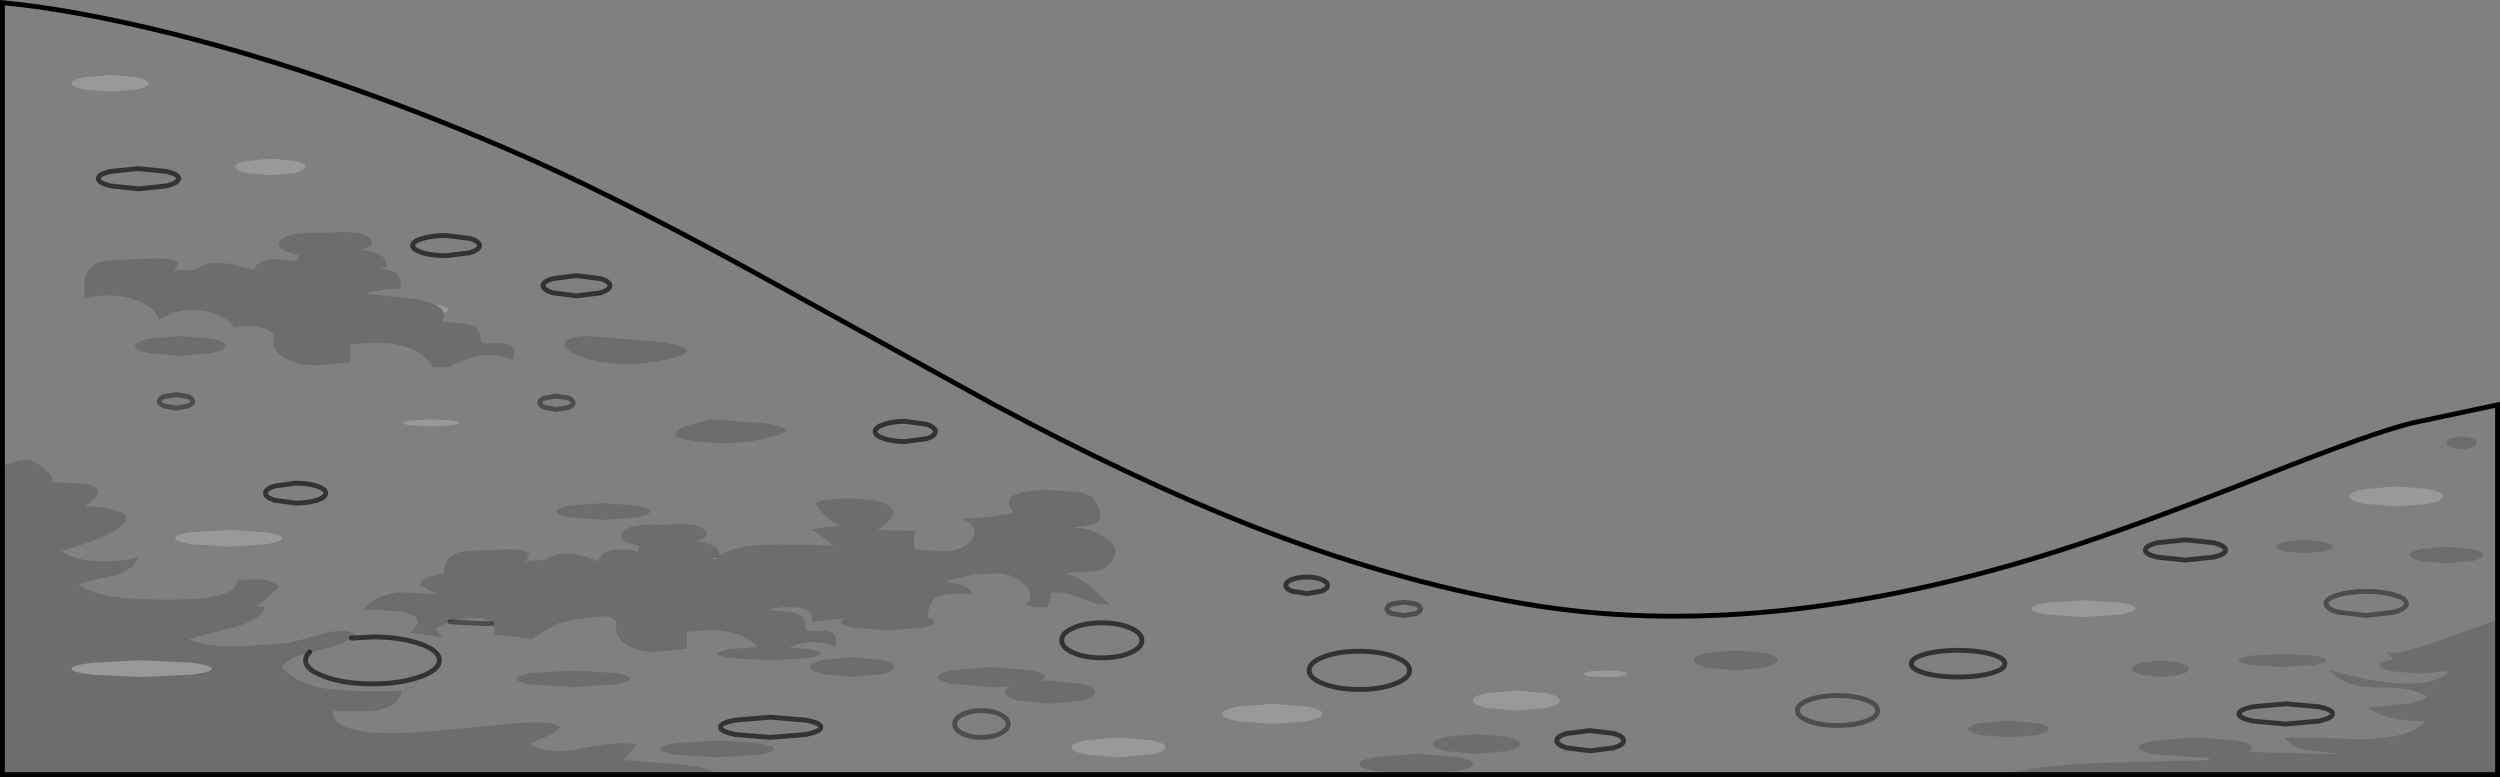 <?xml version="1.0" encoding="UTF-8" standalone="no"?>
<svg xmlns:xlink="http://www.w3.org/1999/xlink" height="159.7px" width="513.8px" xmlns="http://www.w3.org/2000/svg">
  <rect width="100%" height="100%" fill="#808080" stroke="none"/>
  <g transform="matrix(1.0, 0.0, 0.0, 1.0, 0.5, 0.55)">
    <path d="M146.65 114.25 L146.55 114.35 145.8 114.2 146.65 114.25" fill="#ebeced" fill-rule="evenodd" stroke="none"/>
    <path d="M501.6 101.5 Q501.6 102.35 498.8 102.95 L492.0 103.55 485.15 102.95 Q482.35 102.35 482.35 101.5 482.35 100.65 485.15 100.0 L492.0 99.4 498.8 100.0 Q501.6 100.65 501.6 101.5 M326.25 137.45 L329.4 137.25 Q333.85 137.25 333.85 137.9 333.85 138.6 329.4 138.6 324.95 138.6 324.95 137.9 324.95 137.65 326.25 137.45 M435.25 123.3 Q438.35 123.8 438.35 124.5 438.35 125.2 435.25 125.75 L427.7 126.25 420.15 125.75 Q417.05 125.2 417.05 124.5 417.05 123.8 420.15 123.3 L427.7 122.8 435.25 123.3 M236.2 154.5 L229.35 155.1 222.55 154.5 Q219.75 153.9 219.75 153.05 219.75 152.2 222.55 151.6 L229.35 151.0 236.2 151.6 Q239.0 152.2 239.0 153.05 239.0 153.9 236.2 154.5 M304.85 144.9 Q302.25 144.25 302.25 143.4 302.25 142.55 304.85 141.95 L311.2 141.35 317.5 141.95 Q320.1 142.55 320.1 143.4 320.1 144.25 317.5 144.9 L311.2 145.5 304.85 144.9 M250.7 146.15 Q250.7 145.3 253.7 144.7 L261.0 144.1 268.3 144.7 Q271.3 145.3 271.3 146.15 271.3 147.0 268.3 147.65 L261.0 148.25 253.7 147.65 Q250.7 147.0 250.7 146.15 M88.7 61.95 L89.25 62.05 Q92.9 62.7 91.2 63.65 L90.75 63.9 Q90.5 62.75 88.7 61.95 M93.95 86.35 Q93.95 86.65 92.25 86.85 L88.1 87.05 83.95 86.85 Q82.25 86.65 82.25 86.35 82.25 86.1 83.95 85.85 L88.1 85.65 92.25 85.85 Q93.95 86.1 93.95 86.35 M55.1 35.5 L50.0 35.0 Q47.85 34.45 47.85 33.75 47.85 33.05 50.0 32.55 L55.1 32.05 60.2 32.55 Q62.3 33.05 62.3 33.75 62.3 34.45 60.2 35.0 L55.1 35.5 M30.0 16.6 Q30.0 17.3 27.7 17.8 L22.1 18.3 16.5 17.8 Q14.2 17.3 14.2 16.6 14.2 15.9 16.5 15.35 L22.1 14.85 27.7 15.35 Q30.0 15.9 30.0 16.6 M54.25 111.3 L46.5 111.8 38.7 111.3 Q35.5 110.75 35.5 110.05 35.5 109.35 38.7 108.85 L46.5 108.35 54.25 108.85 Q57.5 109.35 57.5 110.05 57.5 110.75 54.25 111.3 M18.4 135.65 L28.6 135.15 38.85 135.65 Q43.05 136.2 43.05 136.9 43.05 137.6 38.85 138.1 L28.6 138.6 18.4 138.1 Q14.2 137.6 14.2 136.9 14.2 136.2 18.4 135.65" fill="#ffffff" fill-opacity="0.2" fill-rule="evenodd" stroke="none"/>
    <path d="M502.3 90.5 Q502.3 89.9 503.2 89.5 L505.4 89.1 507.6 89.5 Q508.5 89.9 508.5 90.5 508.5 91.05 507.6 91.45 L505.4 91.85 503.2 91.45 Q502.3 91.05 502.3 90.5 M0.0 95.4 Q2.8 93.8 5.25 94.0 6.85 94.2 9.15 96.25 11.4 98.25 9.1 98.5 L17.25 98.9 Q22.15 100.0 17.0 103.4 28.45 104.25 24.45 107.55 21.35 110.1 12.15 112.65 14.6 114.6 19.7 114.8 24.1 115.0 27.85 113.95 27.2 116.5 22.7 117.8 17.5 118.85 15.6 119.55 19.2 122.75 34.0 122.7 48.95 122.65 48.15 118.6 L52.9 118.55 Q55.5 118.7 56.9 120.0 L54.55 122.25 Q53.05 123.6 52.05 124.0 L53.95 124.25 Q53.2 126.95 47.25 128.45 39.15 130.45 38.45 130.85 41.8 132.35 48.4 132.3 L58.85 131.6 65.9 129.7 Q70.45 128.45 72.5 129.85 L71.7 130.6 Q69.6 132.15 64.95 133.05 L63.15 133.45 Q59.0 134.5 57.4 136.5 60.6 140.55 68.85 141.25 73.5 141.6 82.15 141.45 81.2 145.0 76.25 145.55 70.25 145.5 67.9 145.6 67.8 151.7 89.75 149.6 L105.7 148.05 Q113.4 147.5 114.65 148.95 113.6 150.0 111.55 150.95 L108.25 152.35 Q111.95 154.65 119.0 153.25 127.05 151.65 130.3 152.5 L129.0 154.1 127.65 155.65 137.7 156.45 Q144.55 156.85 147.35 158.65 L0.0 158.65 0.0 95.4 M411.05 158.65 Q417.7 156.8 431.4 156.25 L453.95 155.65 452.6 155.1 450.75 155.1 442.5 154.5 Q439.05 153.9 439.05 153.05 439.05 152.2 442.5 151.6 L450.75 151.0 459.0 151.6 Q462.4 152.2 462.4 153.05 462.4 153.5 461.5 153.9 L464.65 154.1 480.5 154.45 474.35 153.65 Q470.6 153.4 469.1 151.1 472.65 150.9 484.4 151.4 495.05 151.25 497.85 147.7 489.65 147.6 486.3 144.95 L492.45 144.2 Q496.45 144.0 498.4 142.75 495.9 140.65 488.35 140.75 481.3 140.85 478.2 137.1 485.35 139.3 491.55 139.8 500.1 140.55 502.9 137.35 L502.65 137.4 496.8 137.9 490.95 137.4 Q488.55 136.9 488.55 136.2 488.55 135.5 490.95 135.0 L491.35 134.95 489.75 133.2 Q490.55 134.45 498.1 132.05 L512.8 126.85 512.8 158.65 411.05 158.65 M507.65 114.75 L502.3 115.25 496.95 114.75 Q494.75 114.2 494.75 113.5 494.75 112.8 496.95 112.3 L502.3 111.8 507.65 112.3 Q509.85 112.8 509.85 113.5 509.85 114.2 507.65 114.75 M362.3 133.7 Q364.8 134.3 364.8 135.15 364.8 136.0 362.3 136.65 L356.2 137.25 350.1 136.65 Q347.6 136.0 347.6 135.15 347.6 134.3 350.1 133.7 L356.2 133.1 362.3 133.7 M473.1 110.4 L477.2 110.8 Q478.9 111.25 478.9 111.8 478.9 112.35 477.2 112.75 L473.1 113.15 468.95 112.75 Q467.25 112.35 467.25 111.8 467.25 111.25 468.95 110.8 L473.1 110.4 M462.25 134.2 L468.6 133.8 474.95 134.2 Q477.55 134.6 477.55 135.15 477.55 135.75 474.95 136.15 L468.6 136.55 462.25 136.15 Q459.65 135.75 459.65 135.15 459.65 134.6 462.25 134.2 M447.65 138.1 L443.5 138.6 439.4 138.1 Q437.65 137.6 437.65 136.9 437.65 136.2 439.4 135.65 L443.5 135.15 447.65 135.65 Q449.35 136.2 449.35 136.9 449.35 137.6 447.65 138.1 M412.25 147.55 L418.1 148.05 Q420.5 148.55 420.5 149.25 420.5 149.95 418.1 150.5 L412.25 151.0 406.4 150.5 Q404.0 149.95 404.0 149.25 404.0 148.55 406.4 148.05 L412.25 147.55 M226.95 115.85 Q225.7 117.0 222.9 116.95 L220.55 117.0 218.4 117.25 Q221.5 118.2 223.5 119.9 L227.65 123.75 225.4 123.65 Q224.55 123.5 220.55 122.0 217.7 120.9 215.4 121.3 215.5 121.9 215.2 122.8 214.85 123.8 214.85 124.2 212.65 124.55 210.35 123.75 211.4 122.55 211.2 121.4 211.0 120.4 209.95 119.45 208.0 117.7 205.3 117.25 L199.5 117.5 193.8 118.9 197.1 119.65 Q199.0 120.25 199.4 121.6 196.3 121.45 194.5 121.6 L192.85 121.85 Q190.3 122.55 190.15 126.4 191.55 126.75 191.55 127.25 191.55 127.95 188.75 128.5 L181.95 129.0 175.1 128.5 Q172.3 127.95 172.3 127.25 172.3 126.8 173.35 126.5 L166.45 127.3 Q167.0 123.9 160.35 124.25 L157.85 124.6 157.7 124.85 159.85 125.0 162.0 125.25 Q163.75 125.55 164.35 126.2 165.0 126.85 165.05 128.55 165.05 129.05 166.3 129.1 L168.85 129.1 Q172.25 129.35 171.1 132.5 169.9 131.7 167.8 131.5 164.75 131.15 161.65 132.5 L165.05 132.8 Q168.2 133.25 168.2 133.8 168.2 134.35 165.05 134.75 L157.5 135.15 150.0 134.75 Q146.85 134.35 146.85 133.8 146.85 133.25 150.0 132.8 L155.25 132.45 Q154.5 131.55 153.2 130.8 148.8 128.15 140.65 129.35 L140.65 132.75 134.3 133.45 Q127.6 133.3 126.15 129.35 L126.15 127.4 Q125.95 126.8 124.9 126.3 L124.4 126.1 121.95 126.25 Q117.45 126.65 114.2 127.55 L111.2 129.25 Q108.7 130.75 108.95 130.8 L105.1 130.25 101.15 129.95 Q101.3 128.45 100.55 127.6 99.4 126.25 96.15 126.45 93.8 126.65 92.0 127.25 90.2 127.8 89.0 128.8 L89.7 129.65 90.5 130.45 83.7 129.45 Q87.7 126.2 81.9 125.15 L74.35 124.65 Q76.45 121.75 81.55 121.2 L89.65 121.55 Q88.8 121.35 87.75 120.75 L85.75 119.65 Q86.55 117.8 90.75 117.3 L90.7 116.35 Q91.55 112.65 96.25 112.65 L104.1 112.35 Q106.95 112.25 108.35 113.25 L107.5 115.05 Q107.9 114.55 109.3 114.6 L111.3 114.6 112.5 114.0 Q113.25 113.55 113.7 113.45 116.95 112.65 122.6 114.8 122.65 112.9 125.9 112.45 128.75 112.1 130.45 112.85 L130.95 111.75 128.5 110.95 Q126.85 110.2 127.3 109.05 127.9 107.65 131.5 107.35 133.4 107.2 136.4 107.3 L139.3 107.1 142.2 107.35 Q144.45 107.95 144.7 109.0 144.95 110.15 142.5 110.65 146.45 111.05 147.15 112.7 L147.45 113.6 Q150.35 111.55 157.55 111.4 162.6 111.3 170.9 111.6 L168.65 109.9 Q167.2 108.7 166.25 108.25 L169.15 107.75 172.2 107.6 Q169.15 106.1 167.25 103.15 166.8 102.45 170.4 102.05 174.05 101.7 177.65 102.1 181.85 102.6 182.8 104.0 184.0 105.7 179.8 108.4 L187.7 108.55 Q187.35 109.3 187.4 110.45 L187.35 112.35 192.45 112.7 Q195.75 112.8 197.35 111.9 200.2 110.3 199.65 108.3 199.05 106.4 196.3 106.0 L202.05 105.8 207.9 104.9 Q204.9 101.45 210.4 100.5 213.6 99.95 218.1 100.35 L221.85 100.75 Q223.9 101.25 224.8 102.8 226.8 106.15 224.2 107.2 L219.2 108.05 Q222.95 107.55 226.6 109.85 230.3 112.2 227.65 115.15 L226.95 115.85 M203.25 140.65 L195.45 140.05 Q192.25 139.45 192.25 138.6 192.25 137.75 195.45 137.15 L203.25 136.55 211.0 137.15 Q214.25 137.75 214.25 138.6 L213.55 139.35 215.25 139.3 221.85 140.0 Q224.55 140.7 224.55 141.7 224.55 142.7 221.85 143.4 L215.25 144.1 208.7 143.4 Q206.0 142.7 206.0 141.7 206.0 141.05 207.15 140.55 L203.25 140.65 M180.8 135.1 Q183.3 135.7 183.3 136.55 183.3 137.4 180.8 138.0 L174.7 138.6 168.6 138.0 Q166.1 137.4 166.1 136.55 166.1 135.7 168.6 135.1 L174.7 134.5 180.8 135.1 M278.85 156.5 Q278.85 155.65 282.3 155.0 L290.55 154.4 298.8 155.0 Q302.25 155.65 302.25 156.5 302.25 157.35 298.8 157.95 L290.55 158.55 282.3 157.95 Q278.85 157.35 278.85 156.5 M309.25 153.8 L302.95 154.4 296.6 153.8 Q294.0 153.2 294.0 152.35 294.0 151.5 296.6 150.9 L302.95 150.3 309.25 150.9 Q311.85 151.5 311.85 152.35 311.85 153.2 309.25 153.8 M90.75 63.9 Q90.9 64.65 90.25 65.6 L92.6 65.75 94.95 66.0 Q96.85 66.35 97.5 67.0 98.25 67.7 98.3 69.45 98.3 70.0 99.65 70.0 L102.45 70.0 Q106.15 70.25 104.9 73.55 103.6 72.75 101.3 72.5 96.75 72.0 91.95 74.85 L88.35 74.85 Q87.7 73.2 85.3 71.8 80.45 69.0 71.5 70.3 L71.5 73.85 64.55 74.55 Q57.3 74.45 55.7 70.3 L55.7 68.25 Q55.45 67.6 54.3 67.1 52.0 66.1 47.55 66.7 46.8 65.45 44.85 64.4 41.0 62.35 35.3 63.65 L32.2 65.15 Q31.7 63.5 29.5 62.1 25.2 59.3 16.9 60.6 L16.85 56.75 Q17.8 52.85 22.95 52.9 L31.5 52.55 Q34.6 52.45 36.15 53.5 L35.25 55.4 Q35.65 54.85 37.25 54.9 L39.4 54.9 40.75 54.3 42.05 53.7 Q45.75 52.9 51.8 55.1 51.85 53.15 55.4 52.65 L60.4 53.05 Q60.85 52.55 60.9 51.95 L58.2 51.15 Q56.45 50.35 56.95 49.15 57.6 47.7 61.5 47.4 63.6 47.2 66.9 47.3 L70.05 47.1 73.2 47.35 Q75.7 48.0 76.0 49.1 76.25 50.25 73.55 50.8 77.9 51.2 78.65 52.9 79.2 54.1 78.8 54.4 L77.25 54.5 Q80.0 55.0 80.75 55.5 81.95 56.4 81.9 59.0 81.9 58.5 78.7 58.95 75.55 59.4 75.0 59.85 L85.2 60.95 88.7 61.95 Q90.5 62.75 90.75 63.9 M120.05 68.5 L134.0 69.6 Q146.0 71.15 136.55 73.3 126.05 75.7 118.25 72.45 115.3 71.2 115.55 70.0 115.9 68.75 120.05 68.5 M138.35 88.35 Q139.05 87.1 145.5 85.65 L155.65 86.35 Q164.6 87.4 158.55 89.1 150.55 91.4 141.45 89.95 137.8 89.4 138.35 88.35 M27.25 70.55 Q27.25 69.7 29.95 69.1 L36.55 68.5 43.1 69.1 Q45.8 69.7 45.8 70.55 45.8 71.4 43.1 72.0 L36.55 72.6 29.95 72.0 Q27.25 71.4 27.25 70.55 M18.4 135.65 Q14.2 136.2 14.2 136.9 14.2 137.6 18.4 138.1 L28.6 138.6 38.85 138.1 Q43.05 137.6 43.05 136.9 43.05 136.2 38.85 135.65 L28.6 135.15 18.4 135.65 M146.65 114.25 L145.8 114.2 146.55 114.35 146.65 114.25 M130.3 103.35 Q133.1 103.85 133.1 104.55 133.1 105.25 130.3 105.8 L123.5 106.3 116.7 105.8 Q113.85 105.25 113.85 104.55 113.85 103.85 116.7 103.35 L123.5 102.85 130.3 103.35 M129.0 138.95 Q129.0 139.65 125.55 140.15 L117.3 140.65 109.05 140.15 Q105.6 139.65 105.6 138.95 105.6 138.25 109.05 137.75 L117.3 137.25 125.55 137.75 Q129.0 138.25 129.0 138.95 M155.1 154.6 L146.85 155.1 138.6 154.6 Q135.2 154.1 135.2 153.4 135.2 152.7 138.6 152.15 L146.85 151.65 155.1 152.15 Q158.55 152.7 158.55 153.4 158.55 154.1 155.1 154.6" fill="#000000" fill-opacity="0.149" fill-rule="evenodd" stroke="none"/>
    <path d="M502.3 90.5 Q502.3 91.05 503.2 91.45 L505.4 91.85 507.6 91.45 Q508.5 91.05 508.5 90.5 508.5 89.9 507.6 89.5 L505.4 89.1 503.2 89.5 Q502.3 89.9 502.3 90.5 M0.0 95.4 L0.0 0.0 Q14.9 1.4 35.2 6.45 67.6 14.6 103.55 30.0 124.1 38.8 153.45 54.85 L203.4 82.4 Q232.7 98.05 255.75 107.15 285.05 118.75 312.55 123.5 361.7 132.0 422.55 112.65 438.45 107.6 465.3 97.0 487.85 88.1 495.4 86.35 L512.8 82.65 512.8 126.85 498.1 132.05 Q490.55 134.45 489.75 133.2 L491.35 134.95 490.95 135.0 Q488.55 135.5 488.55 136.2 488.55 136.9 490.95 137.4 L496.8 137.9 502.65 137.4 502.9 137.35 Q500.1 140.55 491.55 139.8 485.35 139.3 478.2 137.1 481.3 140.85 488.35 140.75 495.9 140.65 498.4 142.75 496.45 144.0 492.45 144.2 L486.3 144.95 Q489.65 147.6 497.85 147.7 495.05 151.25 484.4 151.4 472.65 150.9 469.1 151.1 470.6 153.4 474.35 153.65 L480.5 154.45 464.65 154.1 461.5 153.9 Q462.4 153.5 462.4 153.05 462.4 152.2 459.0 151.6 L450.75 151.0 442.5 151.6 Q439.05 152.2 439.05 153.05 439.05 153.9 442.5 154.5 L450.75 155.1 452.6 155.1 453.95 155.65 431.4 156.25 Q417.7 156.8 411.05 158.65 L147.35 158.65 Q144.55 156.85 137.7 156.45 L127.65 155.65 129.0 154.1 130.3 152.5 Q127.05 151.65 119.0 153.25 111.95 154.65 108.25 152.35 L111.55 150.95 Q113.6 150.0 114.65 148.95 113.4 147.5 105.7 148.05 L89.75 149.6 Q67.8 151.7 67.9 145.6 70.25 145.5 76.25 145.55 81.2 145.0 82.15 141.45 73.5 141.6 68.85 141.25 60.6 140.55 57.4 136.5 59.0 134.5 63.15 133.45 62.3 134.25 62.3 135.15 62.3 137.15 66.35 138.55 70.35 140.0 76.05 140.0 81.75 140.0 85.8 138.55 89.8 137.15 89.8 135.15 89.8 133.15 85.8 131.75 81.75 130.35 76.05 130.35 L71.7 130.6 76.05 130.35 Q81.75 130.35 85.8 131.75 89.8 133.15 89.8 135.15 89.8 137.15 85.8 138.55 81.75 140.0 76.05 140.0 70.35 140.0 66.35 138.55 62.3 137.15 62.3 135.15 62.3 134.25 63.15 133.45 L64.95 133.05 Q69.6 132.15 71.7 130.6 L72.5 129.85 Q70.45 128.45 65.9 129.7 L58.85 131.6 48.4 132.3 Q41.8 132.35 38.45 130.85 39.15 130.45 47.25 128.45 53.2 126.95 53.95 124.25 L52.05 124.0 Q53.05 123.6 54.55 122.25 L56.9 120.0 Q55.5 118.7 52.9 118.55 L48.15 118.6 Q48.95 122.65 34.0 122.7 19.2 122.75 15.6 119.55 17.5 118.85 22.7 117.8 27.2 116.5 27.85 113.95 24.1 115.0 19.7 114.8 14.6 114.6 12.15 112.65 21.35 110.1 24.45 107.55 28.45 104.25 17.0 103.4 22.15 100.0 17.25 98.9 L9.1 98.5 Q11.4 98.25 9.15 96.25 6.85 94.2 5.25 94.0 2.8 93.8 0.0 95.4 M507.65 114.75 Q509.85 114.2 509.85 113.5 509.85 112.8 507.65 112.3 L502.3 111.8 496.95 112.3 Q494.75 112.8 494.75 113.5 494.75 114.2 496.95 114.75 L502.3 115.25 507.65 114.75 M501.6 101.5 Q501.6 100.65 498.8 100.0 L492.0 99.4 485.15 100.0 Q482.35 100.65 482.35 101.5 482.35 102.35 485.15 102.95 L492.0 103.55 498.8 102.95 Q501.6 102.35 501.6 101.5 M383.0 143.3 Q380.6 142.4 377.15 142.4 373.7 142.4 371.3 143.3 368.9 144.2 368.9 145.5 368.9 146.75 371.3 147.65 373.75 148.55 377.15 148.55 380.6 148.55 383.0 147.65 385.4 146.8 385.4 145.5 385.4 144.2 383.0 143.3 385.4 144.2 385.4 145.5 385.4 146.8 383.0 147.65 380.6 148.55 377.15 148.55 373.75 148.55 371.3 147.65 368.9 146.75 368.9 145.5 368.9 144.2 371.3 143.3 373.7 142.4 377.15 142.4 380.6 142.4 383.0 143.3 M494.05 123.5 Q494.05 122.45 491.65 121.75 489.25 121.0 485.8 121.0 482.4 121.0 479.95 121.75 477.55 122.45 477.55 123.5 477.55 124.5 479.95 125.25 L485.8 125.95 491.65 125.25 Q494.05 124.5 494.05 123.5 494.05 124.5 491.65 125.25 L485.8 125.95 479.95 125.25 Q477.55 124.5 477.55 123.5 477.55 122.45 479.95 121.75 482.4 121.0 485.8 121.0 489.25 121.0 491.65 121.75 494.05 122.45 494.05 123.5 M395.1 137.8 Q397.95 138.6 401.9 138.6 405.9 138.6 408.75 137.8 411.55 137.0 411.55 135.85 411.55 134.7 408.75 133.9 405.9 133.1 401.9 133.1 397.95 133.1 395.1 133.9 392.3 134.7 392.3 135.85 392.3 137.0 395.1 137.8 392.3 137.0 392.3 135.85 392.3 134.7 395.1 133.9 397.95 133.1 401.9 133.1 405.9 133.1 408.75 133.9 411.55 134.7 411.55 135.85 411.55 137.0 408.75 137.8 405.9 138.6 401.9 138.6 397.95 138.6 395.1 137.8 M326.25 137.45 Q324.95 137.65 324.95 137.9 324.95 138.6 329.4 138.6 333.85 138.6 333.85 137.9 333.85 137.25 329.4 137.25 L326.25 137.45 M362.3 133.7 L356.2 133.1 350.1 133.7 Q347.6 134.3 347.6 135.15 347.6 136.0 350.1 136.65 L356.2 137.25 362.3 136.65 Q364.8 136.0 364.8 135.15 364.8 134.3 362.3 133.7 M326.3 153.75 L331.2 153.15 Q333.2 152.5 333.2 151.65 333.2 150.8 331.2 150.2 L326.3 149.6 321.45 150.2 Q319.45 150.8 319.45 151.65 319.45 152.5 321.45 153.15 L326.3 153.75 321.45 153.15 Q319.45 152.5 319.45 151.65 319.45 150.8 321.45 150.2 L326.3 149.6 331.2 150.2 Q333.2 150.8 333.2 151.65 333.2 152.5 331.2 153.15 L326.3 153.75 M473.1 110.4 L468.95 110.8 Q467.25 111.25 467.25 111.8 467.25 112.35 468.95 112.75 L473.1 113.15 477.2 112.75 Q478.9 112.35 478.9 111.8 478.9 111.25 477.2 110.8 L473.1 110.4 M454.5 113.95 Q456.9 113.35 456.9 112.5 456.9 111.65 454.5 111.0 L448.65 110.4 442.8 111.0 Q440.4 111.65 440.4 112.5 440.4 113.35 442.8 113.95 L448.65 114.55 454.5 113.95 448.65 114.55 442.8 113.95 Q440.4 113.35 440.4 112.5 440.4 111.65 442.8 111.0 L448.65 110.4 454.5 111.0 Q456.9 111.65 456.9 112.5 456.9 113.35 454.5 113.95 M447.65 138.1 Q449.35 137.6 449.35 136.9 449.35 136.2 447.65 135.65 L443.5 135.15 439.4 135.65 Q437.65 136.2 437.65 136.9 437.65 137.6 439.4 138.1 L443.5 138.6 447.65 138.1 M462.25 134.2 Q459.65 134.6 459.65 135.15 459.65 135.75 462.25 136.15 L468.6 136.55 474.95 136.15 Q477.55 135.75 477.55 135.15 477.55 134.6 474.95 134.2 L468.6 133.8 462.25 134.2 M459.65 146.15 Q459.65 147.0 462.5 147.65 L469.3 148.25 476.1 147.65 Q478.9 147.0 478.9 146.15 478.9 145.3 476.1 144.7 L469.3 144.1 462.5 144.7 Q459.65 145.3 459.65 146.15 459.65 145.3 462.5 144.7 L469.3 144.1 476.1 144.7 Q478.9 145.3 478.9 146.15 478.9 147.0 476.1 147.65 L469.3 148.25 462.5 147.65 Q459.65 147.0 459.65 146.15 M435.25 123.3 L427.7 122.8 420.15 123.3 Q417.05 123.8 417.05 124.5 417.05 125.2 420.15 125.75 L427.7 126.25 435.25 125.75 Q438.35 125.2 438.35 124.5 438.35 123.8 435.25 123.3 M412.25 147.55 L406.4 148.05 Q404.0 148.55 404.0 149.25 404.0 149.95 406.4 150.5 L412.25 151.0 418.1 150.5 Q420.5 149.95 420.5 149.25 420.5 148.55 418.1 148.05 L412.25 147.55 M181.2 86.65 Q179.35 87.3 179.35 88.15 179.35 89.0 181.2 89.6 183.0 90.2 185.55 90.2 L189.95 89.6 Q191.75 89.0 191.75 88.15 191.75 87.3 189.95 86.65 L185.55 86.05 Q183.0 86.05 181.2 86.65 183.0 86.05 185.55 86.05 L189.95 86.65 Q191.75 87.3 191.75 88.15 191.75 89.0 189.95 89.6 L185.55 90.2 Q183.0 90.2 181.2 89.6 179.35 89.0 179.35 88.15 179.35 87.3 181.2 86.65 M226.95 115.85 L227.65 115.15 Q230.3 112.2 226.6 109.85 222.95 107.55 219.2 108.05 L224.2 107.2 Q226.8 106.15 224.8 102.8 223.9 101.25 221.85 100.75 L218.1 100.35 Q213.6 99.95 210.4 100.5 204.9 101.45 207.9 104.9 L202.05 105.8 196.3 106.0 Q199.05 106.4 199.65 108.3 200.2 110.3 197.35 111.9 195.75 112.8 192.45 112.7 L187.35 112.35 187.4 110.45 Q187.35 109.3 187.7 108.55 L179.8 108.4 Q184.0 105.7 182.8 104.0 181.85 102.6 177.65 102.1 174.05 101.7 170.4 102.05 166.8 102.45 167.25 103.15 169.15 106.1 172.2 107.6 L169.15 107.75 166.25 108.25 Q167.2 108.7 168.65 109.9 L170.9 111.6 Q162.6 111.3 157.55 111.4 150.35 111.55 147.45 113.6 L147.15 112.7 Q146.45 111.05 142.5 110.65 144.95 110.15 144.7 109.0 144.45 107.95 142.2 107.35 L139.3 107.1 136.4 107.3 Q133.4 107.2 131.5 107.35 127.9 107.65 127.3 109.05 126.85 110.2 128.5 110.95 L130.95 111.75 130.45 112.85 Q128.75 112.1 125.9 112.45 122.65 112.9 122.6 114.8 116.95 112.65 113.7 113.45 113.25 113.55 112.5 114.0 L111.3 114.6 109.3 114.6 Q107.9 114.55 107.5 115.05 L108.35 113.25 Q106.95 112.25 104.1 112.35 L96.25 112.65 Q91.55 112.65 90.7 116.35 L90.75 117.3 Q86.55 117.8 85.75 119.65 L87.75 120.75 Q88.8 121.35 89.65 121.55 L81.55 121.2 Q76.45 121.75 74.35 124.65 L81.9 125.15 Q87.7 126.2 83.7 129.45 L90.5 130.45 89.7 129.65 89.0 128.8 Q90.2 127.8 92.0 127.25 93.8 126.65 96.15 126.45 99.4 126.25 100.55 127.6 101.3 128.45 101.15 129.95 L105.1 130.25 108.95 130.8 Q108.7 130.75 111.2 129.25 L114.2 127.55 Q117.45 126.65 121.95 126.25 L124.4 126.1 124.9 126.3 Q125.95 126.8 126.15 127.4 L126.15 129.35 Q127.6 133.3 134.3 133.45 L140.65 132.75 140.65 129.35 Q148.8 128.15 153.2 130.8 154.5 131.55 155.25 132.45 L150.0 132.8 Q146.85 133.25 146.85 133.8 146.85 134.35 150.0 134.75 L157.5 135.15 165.05 134.75 Q168.2 134.35 168.2 133.8 168.2 133.25 165.05 132.8 L161.65 132.5 Q164.75 131.15 167.8 131.5 169.9 131.7 171.1 132.5 172.25 129.35 168.85 129.1 L166.3 129.1 Q165.05 129.05 165.05 128.55 165.0 126.85 164.35 126.2 163.75 125.55 162.0 125.25 L159.85 125.0 157.7 124.85 157.85 124.6 160.35 124.25 Q167.0 123.9 166.45 127.3 L173.35 126.5 Q172.3 126.8 172.3 127.25 172.3 127.95 175.1 128.5 L181.95 129.0 188.75 128.5 Q191.55 127.95 191.55 127.25 191.55 126.75 190.15 126.4 190.3 122.55 192.85 121.85 L194.5 121.6 Q196.3 121.45 199.4 121.6 199.0 120.25 197.1 119.65 L193.8 118.9 199.5 117.5 205.3 117.25 Q208.0 117.7 209.95 119.45 211.0 120.4 211.2 121.4 211.4 122.55 210.35 123.75 212.65 124.55 214.85 124.2 214.85 123.8 215.2 122.8 215.5 121.9 215.4 121.3 217.7 120.9 220.55 122.0 224.55 123.5 225.4 123.65 L227.65 123.75 223.5 119.9 Q221.5 118.2 218.4 117.25 L220.55 117.0 222.9 116.95 Q225.7 117.0 226.95 115.85 M220.1 128.5 Q217.7 129.55 217.7 131.05 217.7 132.55 220.1 133.6 222.5 134.65 225.95 134.65 229.35 134.65 231.8 133.6 234.2 132.55 234.2 131.05 234.2 129.55 231.8 128.5 229.35 127.45 225.95 127.45 222.5 127.45 220.1 128.5 222.5 127.45 225.95 127.45 229.35 127.45 231.8 128.5 234.2 129.55 234.2 131.05 234.2 132.55 231.8 133.6 229.35 134.65 225.95 134.65 222.5 134.65 220.1 133.6 217.7 132.55 217.7 131.05 217.7 129.55 220.1 128.5 M203.25 140.65 L207.15 140.55 Q206.0 141.05 206.0 141.7 206.0 142.7 208.7 143.4 L215.25 144.1 221.85 143.4 Q224.55 142.7 224.55 141.7 224.55 140.7 221.85 140.0 L215.25 139.3 213.55 139.35 214.25 138.6 Q214.25 137.75 211.0 137.15 L203.25 136.55 195.45 137.15 Q192.25 137.75 192.25 138.6 192.25 139.45 195.45 140.05 L203.25 140.65 M206.7 148.25 Q206.7 147.1 205.1 146.3 203.45 145.5 201.2 145.5 198.9 145.5 197.3 146.3 195.7 147.1 195.7 148.25 195.7 149.4 197.3 150.2 198.9 151.0 201.2 151.0 203.45 151.0 205.1 150.2 206.7 149.4 206.7 148.25 206.7 149.4 205.1 150.2 203.45 151.0 201.2 151.0 198.9 151.0 197.3 150.2 195.7 149.4 195.7 148.25 195.7 147.1 197.3 146.3 198.9 145.5 201.2 145.5 203.45 145.5 205.1 146.3 206.7 147.1 206.7 148.25 M180.8 135.1 L174.7 134.5 168.6 135.1 Q166.1 135.7 166.1 136.55 166.1 137.4 168.6 138.0 L174.7 138.6 180.8 138.0 Q183.3 137.4 183.3 136.55 183.3 135.7 180.8 135.1 M165.15 150.4 Q168.2 149.75 168.2 148.9 168.2 148.05 165.15 147.45 L157.85 146.85 150.55 147.45 Q147.55 148.05 147.55 148.9 147.55 149.75 150.55 150.4 L157.85 151.0 165.15 150.4 157.85 151.0 150.55 150.4 Q147.55 149.75 147.55 148.9 147.55 148.05 150.55 147.45 L157.85 146.85 165.15 147.45 Q168.2 148.05 168.2 148.9 168.2 149.75 165.15 150.4 M236.2 154.5 Q239.0 153.9 239.0 153.05 239.0 152.2 236.2 151.6 L229.35 151.0 222.55 151.6 Q219.75 152.2 219.75 153.05 219.75 153.9 222.55 154.5 L229.35 155.1 236.2 154.5 M288.0 123.2 L285.55 123.6 Q284.55 124.0 284.55 124.55 284.55 125.15 285.55 125.55 L288.0 125.95 290.45 125.55 Q291.45 125.15 291.45 124.55 291.45 124.0 290.45 123.6 L288.0 123.2 290.45 123.6 Q291.45 124.0 291.45 124.55 291.45 125.15 290.45 125.55 L288.0 125.95 285.55 125.55 Q284.55 125.15 284.55 124.55 284.55 124.0 285.55 123.6 L288.0 123.2 M286.15 140.0 Q289.2 138.85 289.2 137.25 289.2 135.6 286.15 134.45 283.15 133.3 278.85 133.3 274.55 133.3 271.55 134.45 268.55 135.6 268.55 137.25 268.55 138.85 271.55 140.0 274.6 141.15 278.85 141.15 283.15 141.15 286.15 140.0 283.15 141.15 278.85 141.15 274.6 141.15 271.55 140.0 268.55 138.85 268.55 137.25 268.55 135.6 271.55 134.45 274.55 133.3 278.85 133.3 283.15 133.3 286.15 134.45 289.2 135.6 289.2 137.25 289.2 138.85 286.15 140.0 M304.85 144.9 L311.2 145.5 317.5 144.9 Q320.1 144.25 320.1 143.4 320.1 142.55 317.5 141.95 L311.2 141.35 304.85 141.95 Q302.25 142.55 302.25 143.4 302.25 144.25 304.85 144.9 M265.0 118.55 Q263.75 119.05 263.75 119.75 263.75 120.45 265.0 120.95 L268.05 121.45 271.1 120.95 Q272.35 120.45 272.35 119.75 272.35 119.05 271.1 118.55 269.85 118.05 268.05 118.05 266.3 118.05 265.0 118.55 266.3 118.05 268.05 118.05 269.85 118.05 271.1 118.55 272.35 119.05 272.35 119.75 272.35 120.45 271.1 120.95 L268.05 121.45 265.0 120.95 Q263.75 120.45 263.75 119.75 263.75 119.05 265.0 118.55 M250.7 146.15 Q250.7 147.0 253.7 147.65 L261.0 148.25 268.3 147.65 Q271.3 147.0 271.3 146.15 271.3 145.3 268.3 144.7 L261.0 144.1 253.7 144.7 Q250.7 145.3 250.7 146.15 M309.25 153.8 Q311.85 153.2 311.85 152.35 311.85 151.5 309.25 150.9 L302.95 150.3 296.6 150.9 Q294.0 151.5 294.0 152.35 294.0 153.2 296.6 153.8 L302.95 154.4 309.25 153.8 M278.85 156.5 Q278.85 157.35 282.3 157.95 L290.55 158.55 298.8 157.95 Q302.25 157.35 302.25 156.5 302.25 155.65 298.8 155.0 L290.55 154.4 282.3 155.0 Q278.85 155.65 278.85 156.5 M113.15 56.7 Q111.1 57.3 111.1 58.15 111.1 59.0 113.15 59.65 L118.0 60.25 122.85 59.65 Q124.85 59.0 124.85 58.15 124.85 57.3 122.85 56.7 L118.0 56.1 113.15 56.7 118.0 56.1 122.85 56.7 Q124.85 57.3 124.85 58.15 124.85 59.0 122.85 59.65 L118.0 60.25 113.15 59.65 Q111.1 59.0 111.1 58.15 111.1 57.3 113.15 56.7 M91.2 47.85 Q88.35 47.85 86.35 48.45 84.3 49.05 84.3 49.9 84.3 50.75 86.35 51.4 88.35 52.0 91.2 52.0 L96.05 51.4 Q98.05 50.75 98.05 49.9 98.05 49.05 96.05 48.45 L91.2 47.85 96.05 48.45 Q98.05 49.05 98.05 49.9 98.05 50.75 96.05 51.4 L91.2 52.0 Q88.35 52.0 86.35 51.4 84.3 50.75 84.3 49.9 84.3 49.05 86.35 48.45 88.35 47.85 91.2 47.85 M88.7 61.95 L85.2 60.95 75.0 59.85 Q75.55 59.4 78.7 58.95 81.9 58.5 81.9 59.0 81.95 56.4 80.75 55.5 80.0 55.0 77.25 54.5 L78.8 54.4 Q79.2 54.1 78.65 52.9 77.9 51.2 73.55 50.8 76.25 50.25 76.0 49.1 75.7 48.0 73.2 47.35 L70.05 47.1 66.9 47.3 Q63.6 47.2 61.5 47.4 57.6 47.7 56.95 49.15 56.45 50.35 58.2 51.15 L60.9 51.95 Q60.85 52.55 60.4 53.05 L55.4 52.65 Q51.85 53.15 51.8 55.1 45.75 52.9 42.05 53.7 L40.75 54.3 39.4 54.9 37.25 54.9 Q35.65 54.85 35.25 55.4 L36.15 53.5 Q34.6 52.45 31.5 52.55 L22.95 52.9 Q17.8 52.85 16.85 56.75 L16.9 60.6 Q25.2 59.3 29.5 62.1 31.7 63.5 32.2 65.15 L35.3 63.65 Q41.0 62.35 44.85 64.4 46.8 65.45 47.55 66.7 52.0 66.1 54.3 67.1 55.45 67.6 55.7 68.25 L55.7 70.3 Q57.3 74.45 64.55 74.55 L71.5 73.85 71.5 70.3 Q80.45 69.0 85.3 71.8 87.7 73.2 88.35 74.85 L91.95 74.85 Q96.75 72.0 101.3 72.5 103.6 72.75 104.9 73.55 106.15 70.25 102.45 70.0 L99.65 70.0 Q98.3 70.0 98.3 69.45 98.25 67.7 97.5 67.0 96.85 66.35 94.95 66.0 L92.6 65.75 90.25 65.6 Q90.9 64.65 90.75 63.9 L91.2 63.65 Q92.9 62.7 89.25 62.05 L88.7 61.95 M120.05 68.5 Q115.9 68.75 115.55 70.0 115.3 71.2 118.25 72.45 126.05 75.7 136.55 73.3 146.0 71.15 134.0 69.6 L120.05 68.5 M93.95 86.35 Q93.95 86.1 92.25 85.85 L88.1 85.65 83.95 85.85 Q82.25 86.1 82.25 86.35 82.25 86.65 83.95 86.85 L88.1 87.05 92.25 86.85 Q93.95 86.65 93.95 86.35 M113.85 83.6 L116.3 83.2 Q117.3 82.8 117.3 82.25 117.3 81.65 116.3 81.25 L113.85 80.85 111.45 81.25 Q110.45 81.65 110.45 82.25 110.45 82.8 111.45 83.2 L113.85 83.6 111.45 83.2 Q110.45 82.8 110.45 82.25 110.45 81.65 111.45 81.25 L113.85 80.85 116.3 81.25 Q117.3 81.65 117.3 82.25 117.3 82.8 116.3 83.2 L113.85 83.6 M138.35 88.35 Q137.8 89.4 141.45 89.95 150.55 91.4 158.55 89.1 164.6 87.4 155.65 86.35 L145.5 85.65 Q139.05 87.1 138.35 88.35 M30.0 16.6 Q30.0 15.9 27.7 15.35 L22.1 14.85 16.5 15.35 Q14.2 15.9 14.2 16.6 14.2 17.3 16.5 17.8 L22.1 18.3 27.7 17.8 Q30.0 17.3 30.0 16.6 M55.1 35.5 L60.2 35.0 Q62.3 34.45 62.3 33.75 62.3 33.05 60.2 32.55 L55.1 32.05 50.0 32.55 Q47.85 33.05 47.85 33.75 47.85 34.45 50.0 35.0 L55.1 35.5 M36.2 36.15 Q36.2 35.3 33.8 34.7 L27.95 34.1 22.1 34.7 Q19.7 35.3 19.7 36.15 19.7 37.0 22.1 37.65 L27.95 38.25 33.8 37.65 Q36.2 37.0 36.2 36.15 36.2 37.0 33.8 37.65 L27.95 38.25 22.1 37.65 Q19.7 37.0 19.7 36.15 19.7 35.3 22.1 34.7 L27.95 34.1 33.8 34.7 Q36.2 35.3 36.2 36.15 M27.25 70.55 Q27.25 71.4 29.95 72.0 L36.55 72.6 43.1 72.0 Q45.8 71.4 45.8 70.55 45.8 69.7 43.1 69.1 L36.55 68.5 29.95 69.1 Q27.25 69.7 27.25 70.55 M33.25 80.95 Q32.25 81.4 32.25 81.95 32.25 82.5 33.25 82.9 L35.7 83.3 38.1 82.9 Q39.1 82.5 39.1 81.95 39.1 81.4 38.1 80.95 L35.7 80.55 33.25 80.95 35.7 80.55 38.1 80.95 Q39.1 81.4 39.1 81.95 39.1 82.5 38.1 82.9 L35.7 83.3 33.25 82.9 Q32.25 82.5 32.25 81.95 32.25 81.4 33.25 80.95 M66.45 100.8 Q66.45 99.95 64.65 99.35 62.8 98.75 60.25 98.75 L55.9 99.35 Q54.05 99.95 54.05 100.8 54.05 101.65 55.9 102.25 L60.25 102.85 Q62.8 102.85 64.65 102.25 66.45 101.65 66.45 100.8 66.45 101.65 64.65 102.25 62.8 102.85 60.25 102.85 L55.9 102.25 Q54.05 101.65 54.05 100.8 54.05 99.95 55.9 99.35 L60.25 98.75 Q62.8 98.75 64.65 99.35 66.45 99.95 66.45 100.8 M54.25 111.3 Q57.5 110.75 57.5 110.05 57.5 109.35 54.25 108.85 L46.5 108.35 38.7 108.85 Q35.5 109.35 35.5 110.05 35.5 110.75 38.7 111.3 L46.5 111.8 54.25 111.3 M129.0 138.95 Q129.0 138.25 125.55 137.75 L117.3 137.25 109.05 137.75 Q105.6 138.25 105.6 138.95 105.6 139.65 109.05 140.15 L117.3 140.65 125.55 140.15 Q129.0 139.65 129.0 138.95 M130.3 103.35 L123.5 102.85 116.7 103.35 Q113.85 103.85 113.85 104.55 113.85 105.25 116.7 105.8 L123.5 106.3 130.3 105.8 Q133.1 105.25 133.1 104.55 133.1 103.85 130.3 103.35 M92.0 127.25 L98.75 127.6 100.55 127.6 98.75 127.6 92.0 127.25 M155.1 154.6 Q158.55 154.1 158.55 153.4 158.55 152.7 155.1 152.15 L146.85 151.65 138.6 152.15 Q135.2 152.7 135.2 153.4 135.2 154.1 138.6 154.6 L146.85 155.1 155.1 154.6" fill="#ffffff" fill-opacity="0.0" fill-rule="evenodd" stroke="none"/>
    <path d="M512.8 126.85 L512.8 82.65 495.4 86.35 Q487.85 88.1 465.3 97.0 438.45 107.6 422.55 112.65 361.7 132.0 312.55 123.5 285.05 118.75 255.75 107.15 232.7 98.05 203.4 82.4 L153.45 54.85 Q124.1 38.8 103.55 30.0 67.6 14.6 35.2 6.45 14.9 1.4 0.0 0.0 L0.0 95.4 0.0 158.65 147.35 158.65 411.05 158.65 512.8 158.65 512.8 126.85" fill="none" stroke="#000000" stroke-linecap="round" stroke-linejoin="miter-clip" stroke-miterlimit="4.0" stroke-width="1.0"/>
    <path d="M494.05 123.5 Q494.05 124.5 491.65 125.25 L485.8 125.95 479.95 125.25 Q477.55 124.5 477.55 123.5 477.55 122.45 479.95 121.75 482.4 121.0 485.8 121.0 489.25 121.0 491.65 121.75 494.05 122.45 494.05 123.5 M383.0 143.3 Q385.4 144.2 385.4 145.5 385.4 146.8 383.0 147.65 380.6 148.55 377.15 148.55 373.75 148.55 371.3 147.65 368.9 146.75 368.9 145.5 368.9 144.2 371.3 143.3 373.7 142.4 377.15 142.4 380.6 142.4 383.0 143.3 M206.7 148.25 Q206.7 149.4 205.1 150.2 203.45 151.0 201.2 151.0 198.9 151.0 197.3 150.2 195.7 149.4 195.7 148.25 195.7 147.1 197.3 146.3 198.9 145.5 201.2 145.5 203.45 145.5 205.1 146.3 206.7 147.1 206.7 148.25 M288.0 123.2 L290.45 123.6 Q291.45 124.0 291.45 124.55 291.45 125.15 290.45 125.55 L288.0 125.95 285.55 125.55 Q284.55 125.15 284.55 124.55 284.55 124.0 285.55 123.6 L288.0 123.2 M113.85 83.6 L111.45 83.2 Q110.45 82.8 110.45 82.25 110.45 81.65 111.45 81.25 L113.85 80.85 116.3 81.25 Q117.3 81.65 117.3 82.25 117.3 82.8 116.3 83.2 L113.85 83.6 M33.25 80.95 L35.7 80.55 38.1 80.95 Q39.1 81.4 39.1 81.95 39.1 82.5 38.1 82.9 L35.7 83.3 33.25 82.9 Q32.25 82.5 32.25 81.95 32.25 81.4 33.25 80.95 M100.55 127.6 L98.75 127.6 92.0 127.25" fill="none" stroke="#000000" stroke-linecap="round" stroke-linejoin="miter-clip" stroke-miterlimit="4.0" stroke-opacity="0.4" stroke-width="1.0"/>
    <path d="M71.7 130.6 L76.05 130.35 Q81.75 130.35 85.8 131.75 89.8 133.15 89.8 135.15 89.8 137.15 85.8 138.55 81.75 140.0 76.05 140.0 70.35 140.0 66.35 138.55 62.3 137.15 62.3 135.15 62.3 134.25 63.15 133.45 M395.1 137.8 Q392.3 137.0 392.3 135.85 392.3 134.7 395.1 133.9 397.95 133.1 401.9 133.1 405.9 133.1 408.75 133.9 411.55 134.7 411.55 135.85 411.55 137.0 408.75 137.8 405.9 138.6 401.9 138.6 397.95 138.6 395.1 137.8 M326.3 153.75 L321.45 153.15 Q319.45 152.5 319.45 151.65 319.45 150.8 321.45 150.2 L326.3 149.6 331.2 150.2 Q333.2 150.8 333.2 151.65 333.2 152.5 331.2 153.15 L326.3 153.75 M454.5 113.95 L448.65 114.55 442.8 113.95 Q440.4 113.35 440.4 112.5 440.4 111.65 442.8 111.0 L448.65 110.4 454.5 111.0 Q456.9 111.65 456.9 112.5 456.9 113.35 454.5 113.95 M459.65 146.15 Q459.65 145.3 462.5 144.7 L469.3 144.1 476.1 144.7 Q478.9 145.3 478.9 146.15 478.9 147.0 476.1 147.65 L469.3 148.25 462.5 147.65 Q459.65 147.0 459.65 146.15 M181.2 86.65 Q183.0 86.05 185.55 86.05 L189.95 86.65 Q191.75 87.3 191.75 88.15 191.75 89.0 189.95 89.6 L185.55 90.2 Q183.0 90.2 181.2 89.6 179.35 89.0 179.35 88.15 179.35 87.3 181.2 86.65 M220.1 128.5 Q222.5 127.45 225.95 127.45 229.35 127.45 231.8 128.5 234.2 129.55 234.2 131.05 234.2 132.55 231.8 133.6 229.35 134.65 225.95 134.65 222.5 134.65 220.1 133.6 217.7 132.55 217.7 131.05 217.7 129.55 220.1 128.5 M165.15 150.4 L157.85 151.0 150.55 150.4 Q147.55 149.75 147.55 148.9 147.55 148.05 150.55 147.45 L157.85 146.85 165.15 147.45 Q168.2 148.05 168.2 148.9 168.2 149.75 165.15 150.4 M286.15 140.0 Q283.15 141.15 278.85 141.15 274.6 141.15 271.55 140.0 268.55 138.85 268.55 137.25 268.55 135.6 271.55 134.45 274.55 133.3 278.85 133.3 283.15 133.3 286.15 134.45 289.2 135.6 289.2 137.25 289.2 138.85 286.15 140.0 M265.0 118.55 Q266.3 118.05 268.05 118.05 269.85 118.05 271.1 118.55 272.35 119.05 272.35 119.75 272.35 120.45 271.1 120.95 L268.05 121.45 265.0 120.95 Q263.75 120.45 263.75 119.75 263.75 119.05 265.0 118.55 M91.2 47.85 L96.05 48.45 Q98.05 49.05 98.05 49.9 98.05 50.75 96.05 51.4 L91.2 52.0 Q88.35 52.0 86.35 51.4 84.3 50.75 84.3 49.9 84.3 49.05 86.35 48.45 88.35 47.85 91.2 47.85 M113.15 56.7 L118.0 56.1 122.85 56.7 Q124.85 57.3 124.85 58.15 124.85 59.0 122.85 59.65 L118.0 60.25 113.15 59.65 Q111.1 59.0 111.1 58.15 111.1 57.3 113.15 56.7 M36.2 36.15 Q36.2 37.0 33.8 37.65 L27.95 38.25 22.1 37.65 Q19.7 37.0 19.7 36.15 19.7 35.3 22.1 34.7 L27.95 34.1 33.8 34.7 Q36.2 35.3 36.2 36.15 M66.45 100.8 Q66.45 101.65 64.65 102.25 62.8 102.85 60.25 102.85 L55.9 102.25 Q54.05 101.65 54.05 100.8 54.05 99.95 55.9 99.35 L60.25 98.75 Q62.8 98.75 64.65 99.35 66.45 99.95 66.45 100.8" fill="none" stroke="#000000" stroke-linecap="round" stroke-linejoin="miter-clip" stroke-miterlimit="4.0" stroke-opacity="0.6" stroke-width="1.0"/>
  </g>
</svg>
